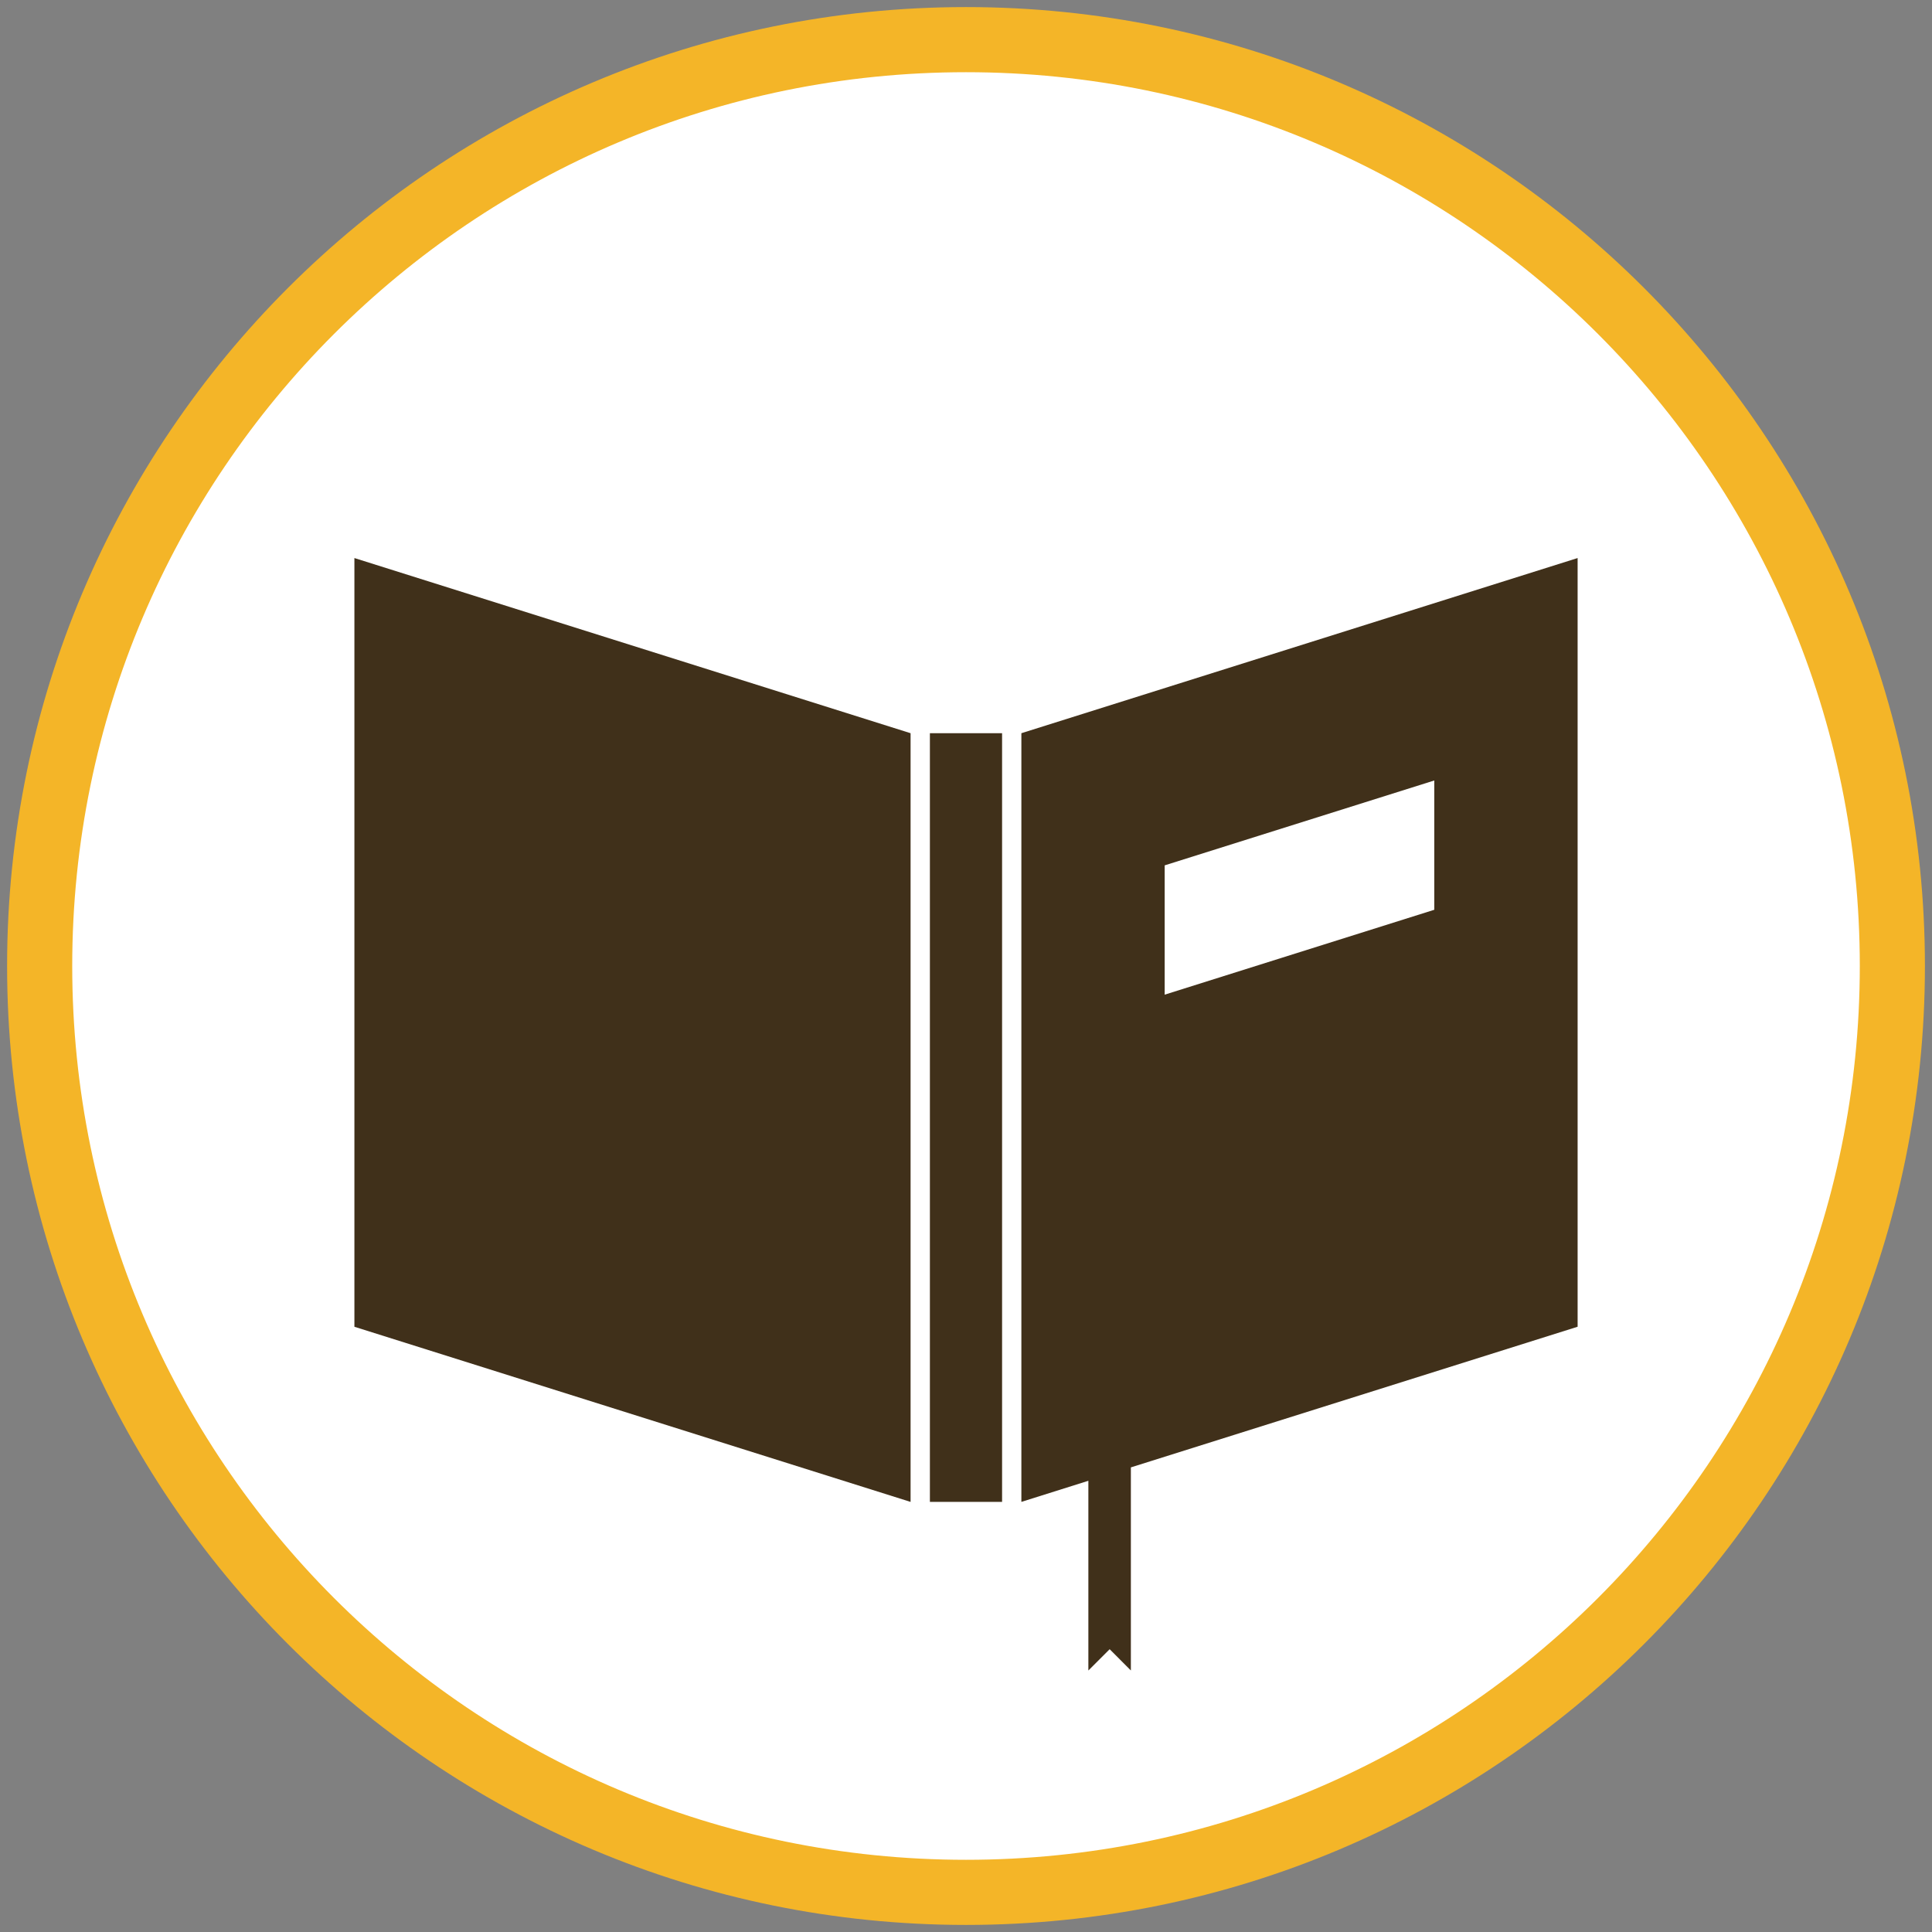 <?xml version="1.0" encoding="utf-8"?>
<!-- Generator: Adobe Illustrator 15.1.0, SVG Export Plug-In . SVG Version: 6.00 Build 0)  -->
<!DOCTYPE svg PUBLIC "-//W3C//DTD SVG 1.1//EN" "http://www.w3.org/Graphics/SVG/1.1/DTD/svg11.dtd">
<svg version="1.1" id="Ebene_1" xmlns:sketch="http://www.bohemiancoding.com/sketch/ns"
	 xmlns="http://www.w3.org/2000/svg" xmlns:xlink="http://www.w3.org/1999/xlink" x="0px" y="0px" width="89px" height="89px"
	 viewBox="0 0 89 89" enable-background="new 0 0 89 89" xml:space="preserve">
<rect x="0" y="0" width="89" height="89" fill="#808080" stroke="none"/>
<title>Imported Layers</title>
<desc>Created with Sketch.</desc>
<path id="Fill-1" sketch:type="MSShapeGroup" fill="#FFFFFF" stroke="#F4B528" stroke-width="3" d="M87.174,44.5
	c0,23.567-19.107,42.674-42.674,42.674c-23.569,0-42.673-19.106-42.673-42.674c0-23.568,19.104-42.674,42.673-42.674
	C68.066,1.826,87.174,20.932,87.174,44.5"/>
<g>
	<rect x="42.837" y="33.776" fill="#40301A" width="3.325" height="35.41"/>
	<polygon fill="#40301A" points="16.326,61.119 41.947,69.187 41.947,33.776 16.326,25.707 	"/>
	<path fill="#40301A" d="M47.051,33.776v35.41l3.086-0.972v8.736h0.004l0.977-0.977l0.975,0.977h0.002v-9.353l20.58-6.479V25.707
		L47.051,33.776z M66.072,41.91l-12.42,3.911v-5.957l12.42-3.91V41.91z"/>
</g>
</svg>
